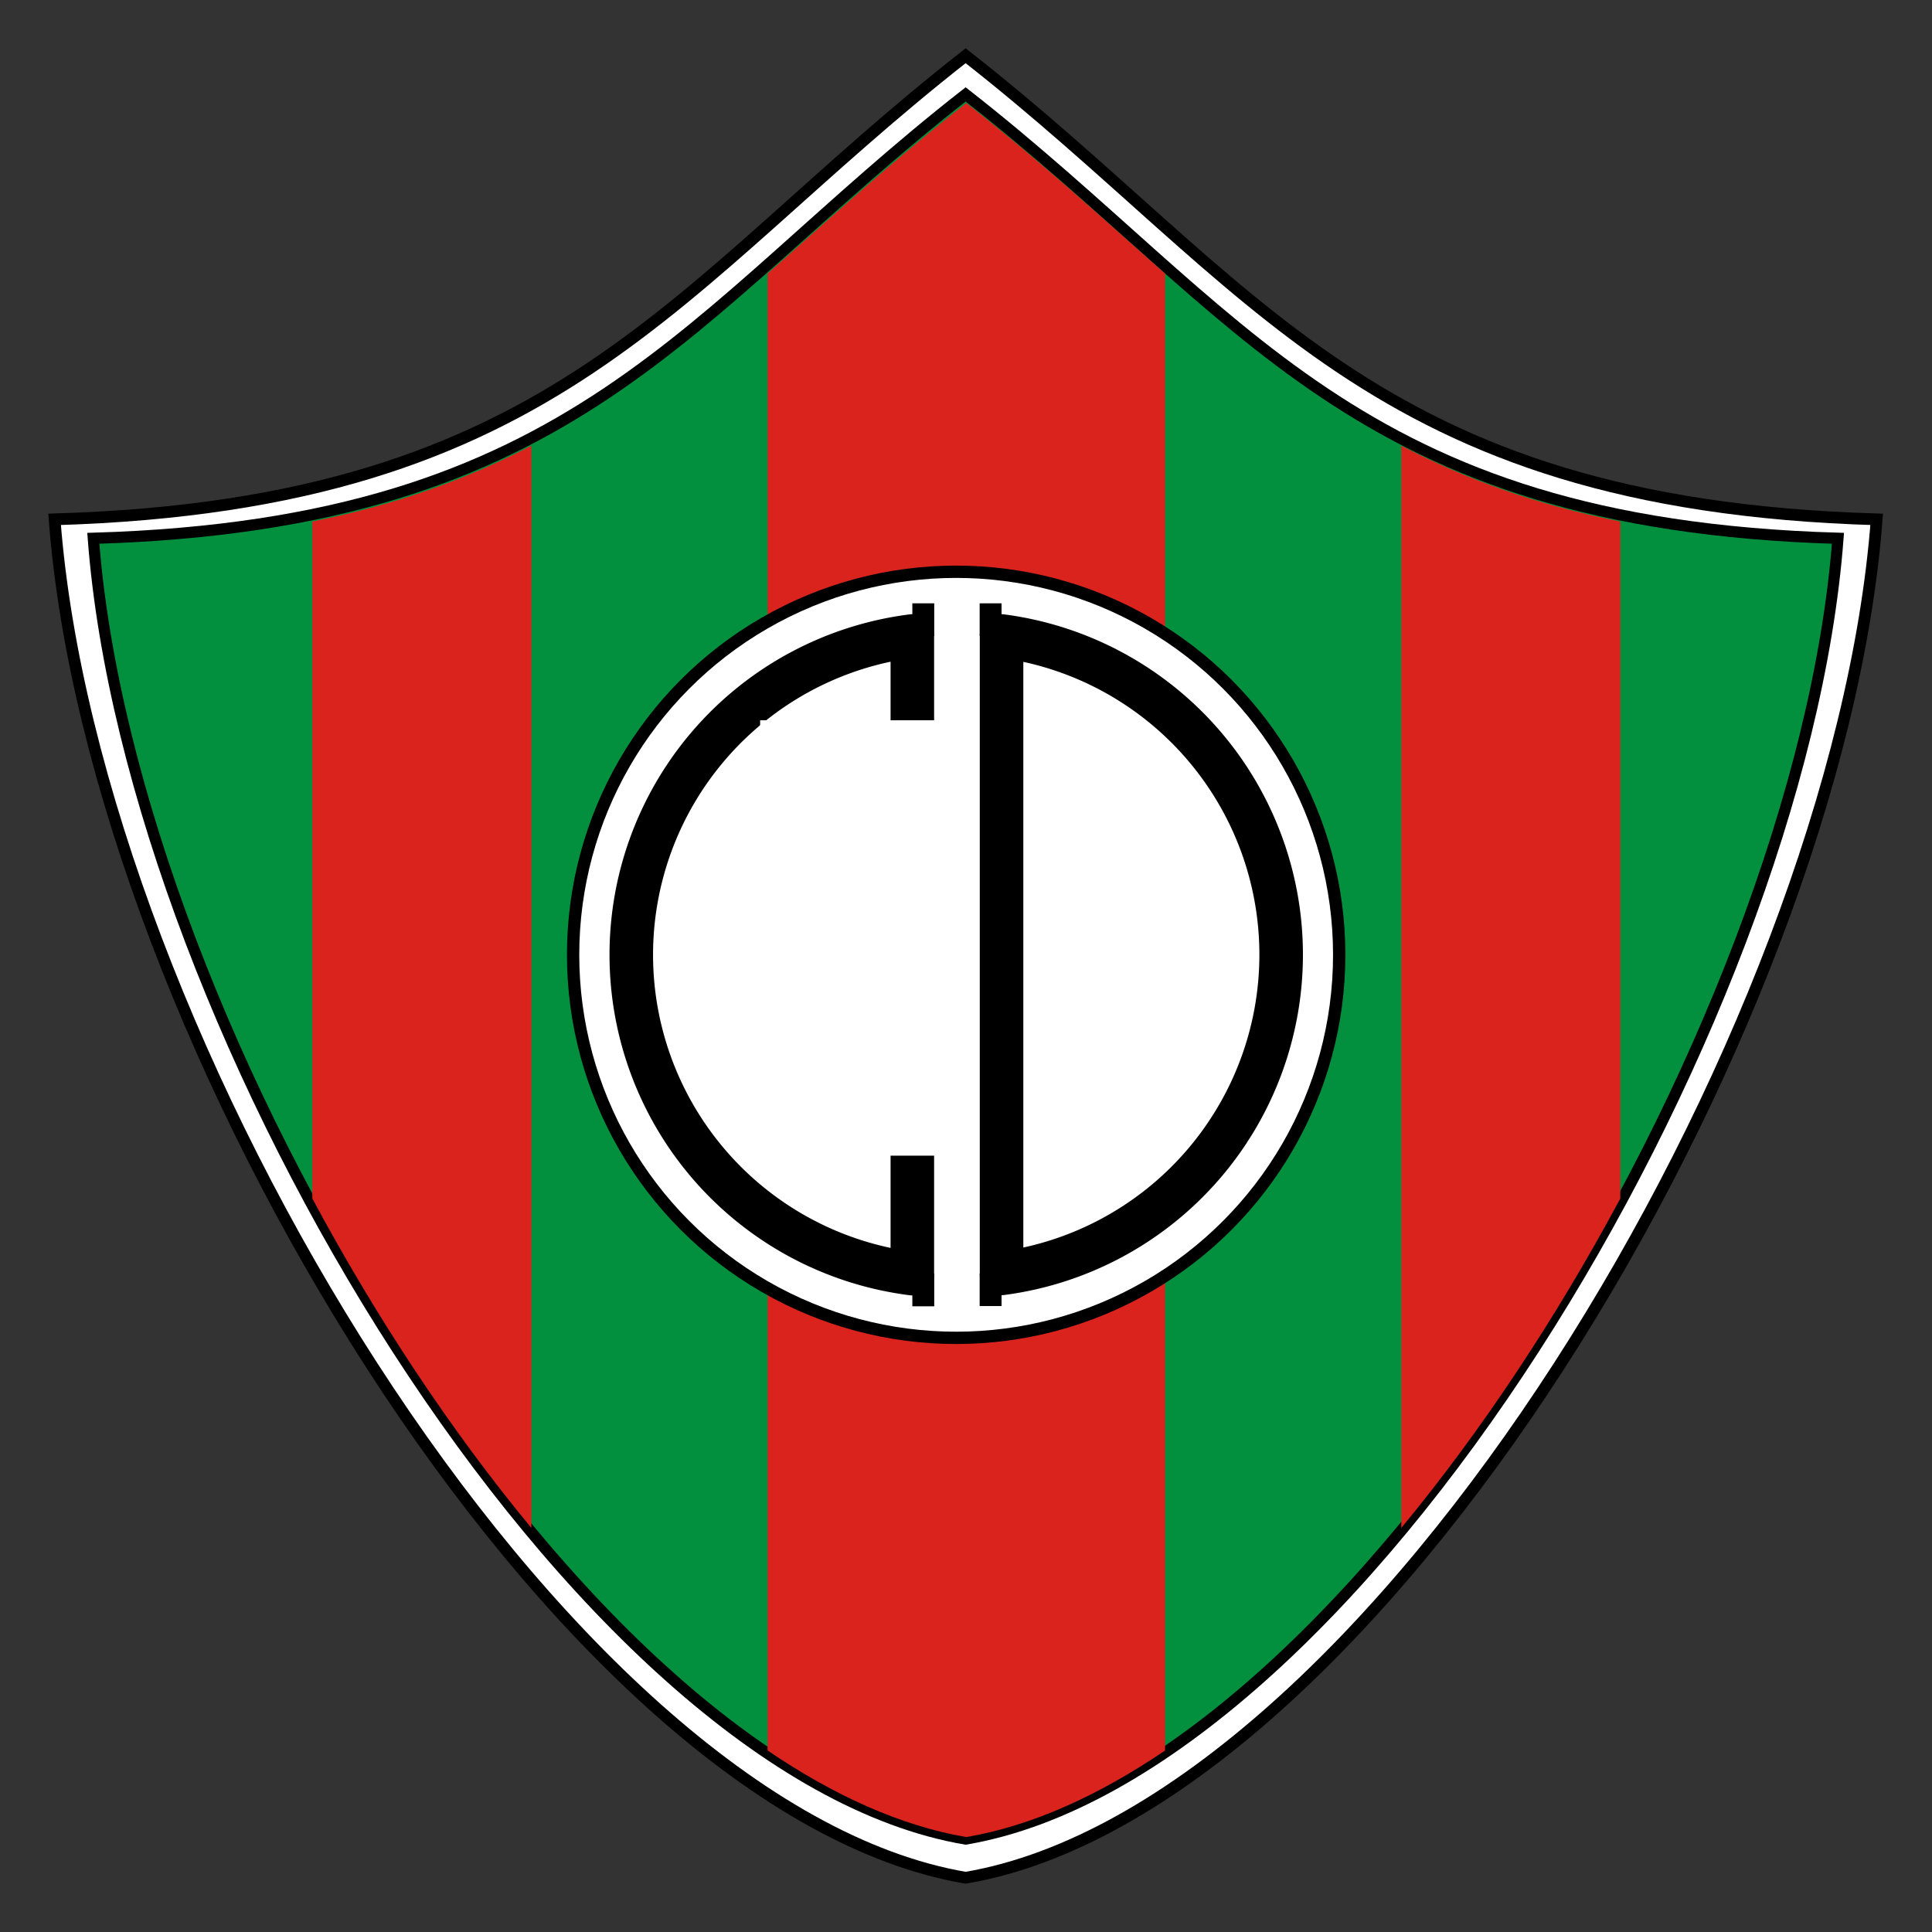 <?xml version="1.0" encoding="UTF-8" standalone="no"?>
<svg
   xmlns:dc="http://purl.org/dc/elements/1.1/"
   xmlns:cc="http://creativecommons.org/ns#"
   xmlns:rdf="http://www.w3.org/1999/02/22-rdf-syntax-ns#"
   xmlns:svg="http://www.w3.org/2000/svg"
   xmlns="http://www.w3.org/2000/svg"
   xmlns:sodipodi="http://sodipodi.sourceforge.net/DTD/sodipodi-0.dtd"
   xmlns:inkscape="http://www.inkscape.org/namespaces/inkscape"
   width="1000"
   height="1000"
   viewBox="0 0 750 750"
   version="1.1"
   id="svg35"
   sodipodi:docname="Círculo Deportivo de Comandante Nicanor Otamendi.svg"
   inkscape:version="1.0.1 (3bc2e813f5, 2020-09-07)">
  <rect x="0" y="0" width="750" height="750" fill="#333333" stroke="none"/>
  <g
     id="g862">
    <path
       id="path956"
       style="fill:#ffffff;fill-opacity:1;fill-rule:evenodd;stroke:#000000;stroke-width:4.548;stroke-linecap:butt;stroke-linejoin:miter;stroke-miterlimit:4;stroke-dasharray:none;stroke-opacity:1"
       d="M 374.858,21.637 C 261.506,110.321 218.084,195.818 21.197,201.603 36.308,401.855 216.994,702.09 374.858,728.943 532.721,702.09 713.409,401.855 728.52,201.603 531.633,195.818 488.209,110.321 374.858,21.637 Z" />
    <path
       id="path956-8"
       style="fill:#02903e;fill-opacity:1;fill-rule:evenodd;stroke:#000000;stroke-width:4.355;stroke-linecap:butt;stroke-linejoin:miter;stroke-miterlimit:4;stroke-dasharray:none;stroke-opacity:1"
       d="M 374.858,36.649 C 266.322,121.565 224.744,203.429 36.221,208.969 50.69,400.714 223.7,688.195 374.858,713.907 526.015,688.195 699.027,400.714 713.496,208.969 524.973,203.429 483.394,121.565 374.858,36.649 Z" />
    <path
       id="path1032"
       style="fill:#db231d;fill-opacity:1;fill-rule:evenodd;stroke:none;stroke-width:4.329;stroke-linecap:butt;stroke-linejoin:miter;stroke-miterlimit:4;stroke-dasharray:none;stroke-opacity:1"
       d="m 206.274,173.023 c -24.231,12.58 -51.617,22.75 -85.03,29.422 v 262.808 c 24.828,46.276 53.824,90.162 85.03,127.895 z" />
    <path
       id="path1032-6"
       style="fill:#db231d;fill-opacity:1;fill-rule:evenodd;stroke:none;stroke-width:4.329;stroke-linecap:butt;stroke-linejoin:miter;stroke-miterlimit:4;stroke-dasharray:none;stroke-opacity:1"
       d="m 543.971,173.023 c 24.231,12.58 51.617,22.75 85.03,29.422 V 465.254 c -24.828,46.276 -53.824,90.162 -85.03,127.895 z" />
    <path
       id="path1038"
       style="fill:#db231d;fill-opacity:1;fill-rule:evenodd;stroke:none;stroke-width:4.329;stroke-linecap:butt;stroke-linejoin:miter;stroke-miterlimit:4;stroke-dasharray:none;stroke-opacity:1"
       d="m 375.123,40.009 c -29.223,22.864 -53.431,45.259 -77.151,66.203 v 573.331 c 25.759,17.473 51.762,29.283 77.151,33.602 25.389,-4.319 51.392,-16.129 77.151,-33.602 V 106.212 C 428.554,85.268 404.346,62.873 375.123,40.009 Z" />
    <circle
       style="fill:#ffffff;fill-opacity:1;stroke:#000000;stroke-width:4.782;stroke-linejoin:round;stroke-miterlimit:4;stroke-dasharray:none;stroke-opacity:1;paint-order:stroke fill markers"
       id="path1078"
       cx="371.178"
       cy="370.656"
       r="148.701" />
    <path
       id="path1078-1"
       style="fill:#ffffff;fill-opacity:1;stroke:#000000;stroke-width:16.902;stroke-linejoin:round;stroke-miterlimit:4;stroke-dasharray:none;stroke-opacity:1;paint-order:stroke fill markers"
       d="M 354.171,246.886 A 124.756,124.756 0 0 0 245.063,370.655 124.756,124.756 0 0 0 354.171,494.426 V 344.852 Z" />
    <rect
       style="fill:#ffffff;fill-opacity:1;stroke:none;stroke-width:13.227;stroke-linejoin:round;stroke-miterlimit:4;stroke-dasharray:none;stroke-opacity:0;paint-order:stroke fill markers"
       id="rect1169"
       width="71.517"
       height="169.016"
       x="295.084"
       y="279.611" />
    <rect
       style="fill:#000000;fill-opacity:1;stroke:none;stroke-width:1.248;stroke-linejoin:round;stroke-miterlimit:4;stroke-dasharray:none;stroke-opacity:0;paint-order:stroke fill markers"
       id="rect1169-8"
       width="8.496"
       height="12.676"
       x="354.171"
       y="234.21" />
    <rect
       style="fill:#000000;fill-opacity:1;stroke:none;stroke-width:1.248;stroke-linejoin:round;stroke-miterlimit:4;stroke-dasharray:none;stroke-opacity:0;paint-order:stroke fill markers"
       id="rect1169-8-1"
       width="8.496"
       height="12.676"
       x="354.171"
       y="494.426" />
    <g
       id="g1222"
       transform="matrix(1.127,0,0,1.127,245.775,231.143)">
      <path
         id="path1133"
         style="fill:#ffffff;fill-opacity:1;stroke:#000000;stroke-width:20;stroke-linejoin:round;stroke-miterlimit:4;stroke-dasharray:none;stroke-opacity:1;paint-order:stroke fill markers"
         d="M 169.211,18.629 V 134.467 311.371 A 147.626,147.626 0 0 0 297.627,165 147.626,147.626 0 0 0 169.211,18.629 Z"
         transform="scale(0.75)" />
      <rect
         style="fill:#000000;fill-opacity:1;stroke:none;stroke-width:1.108;stroke-linejoin:round;stroke-miterlimit:4;stroke-dasharray:none;stroke-opacity:0;paint-order:stroke fill markers"
         id="rect1169-8-0"
         width="7.54"
         height="11.25"
         x="119.368"
         y="233.528" />
      <rect
         style="fill:#000000;fill-opacity:1;stroke:none;stroke-width:1.108;stroke-linejoin:round;stroke-miterlimit:4;stroke-dasharray:none;stroke-opacity:0;paint-order:stroke fill markers"
         id="rect1169-8-7"
         width="7.54"
         height="11.25"
         x="119.368"
         y="2.722" />
    </g>
  </g>
  <sodipodi:namedview
     pagecolor="#ffffff"
     bordercolor="#666666"
     borderopacity="1"
     objecttolerance="10"
     gridtolerance="10"
     guidetolerance="10"
     inkscape:pageopacity="0"
     inkscape:pageshadow="2"
     inkscape:window-width="1920"
     inkscape:window-height="1017"
     id="namedview37"
     showgrid="false"
     inkscape:zoom="0.78102715"
     inkscape:cx="520.17498"
     inkscape:cy="576.33596"
     inkscape:window-x="-8"
     inkscape:window-y="-8"
     inkscape:window-maximized="1"
     inkscape:current-layer="svg35"
     inkscape:document-rotation="0"
     units="px" />
  <defs
     id="defs8">
    <inkscape:perspective
       sodipodi:type="inkscape:persp3d"
       inkscape:vp_x="0 : 457.64996 : 1"
       inkscape:vp_y="0 : 1000 : 0"
       inkscape:vp_z="590.7 : 457.64996 : 1"
       inkscape:persp3d-origin="295.35 : 360.19996 : 1"
       id="perspective1153" />
    <clipPath
       id="clip1">
      <path
         d="M 24,0 H 567 V 584.699 H 24 Z m 0,0"
         id="path2" />
    </clipPath>
    <clipPath
       id="clip2">
      <path
         d="M 21,0 H 570 V 584.699 H 21 Z m 0,0"
         id="path5" />
    </clipPath>
  </defs>
</svg>
